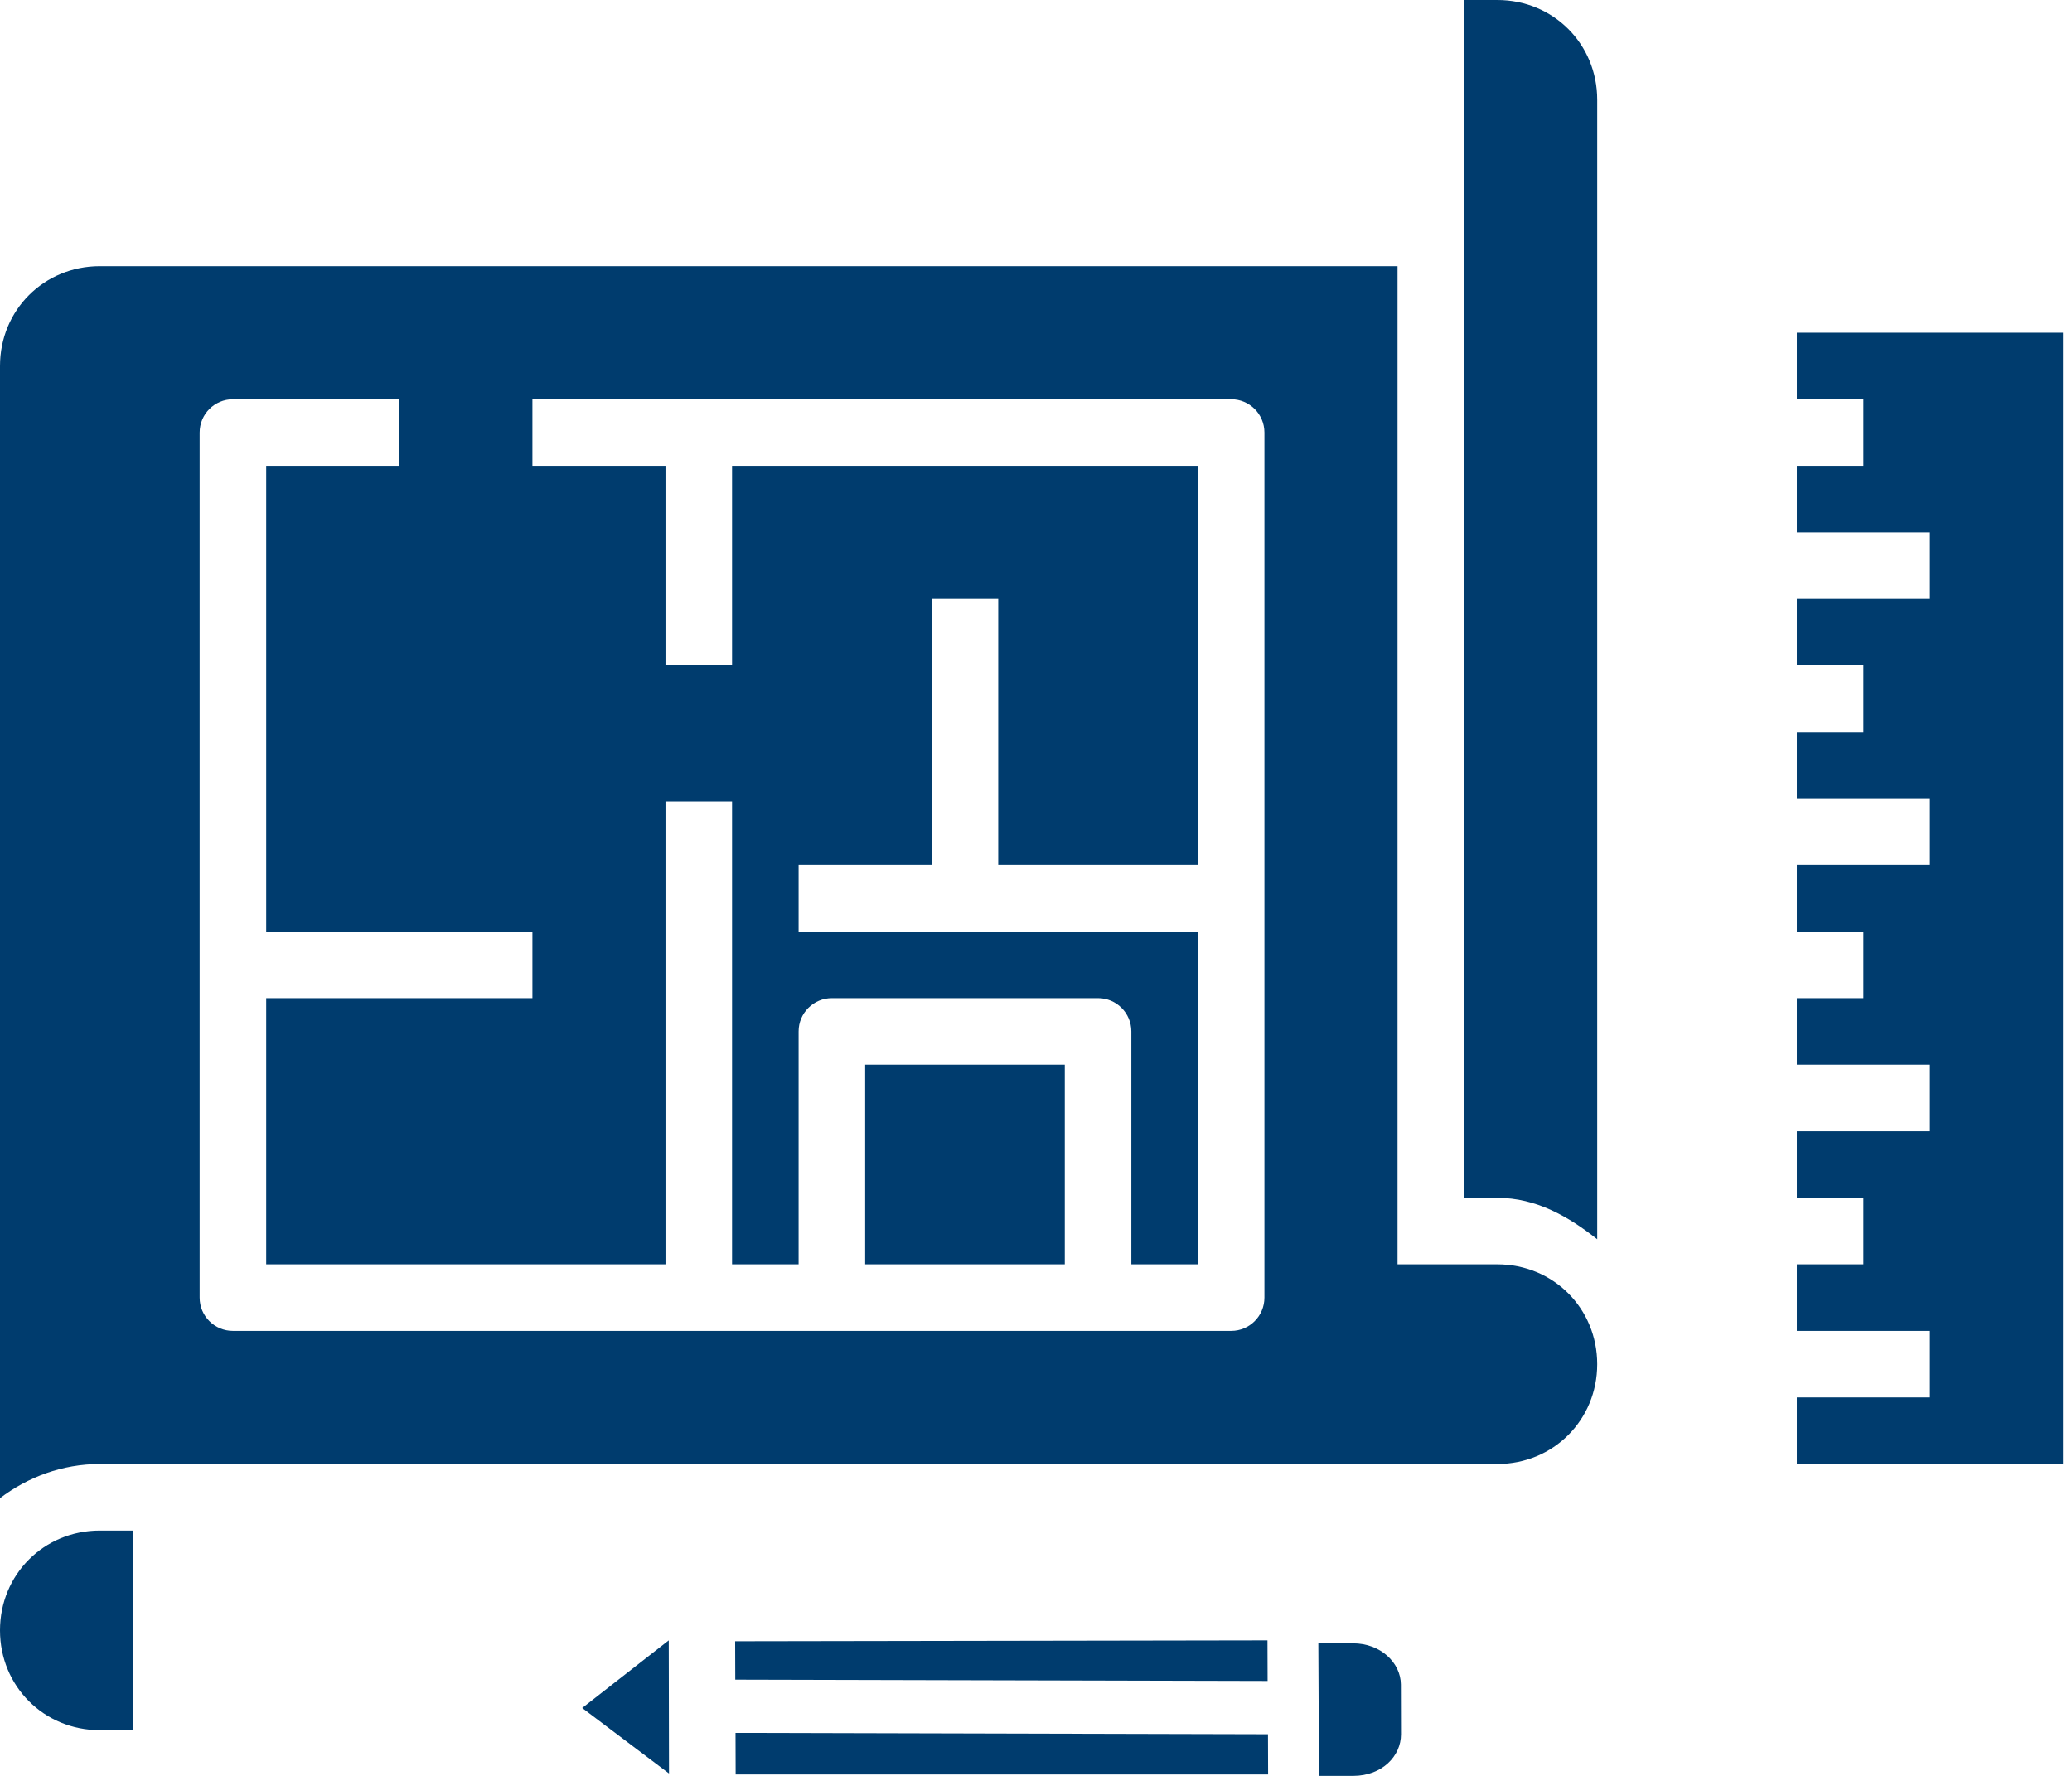 <svg width="49" height="42" viewBox="0 0 49 42" fill="none" xmlns="http://www.w3.org/2000/svg">
<path d="M34.624 0H35.411C36.732 0 37.772 1.039 37.772 2.361V5.508V29.309C37.1 28.776 36.331 28.329 35.411 28.329H34.624V0ZM2.361 6.295H5.508H33.05V29.902H35.411C36.732 29.902 37.772 30.942 37.772 32.263C37.772 33.585 36.732 34.624 35.411 34.624H32.263H2.782H2.361C1.472 34.624 0.66 34.932 0 35.432V8.656C0 7.335 1.039 6.295 2.361 6.295ZM42.493 7.869H48.788V34.624H42.493V33.05H45.641V31.476H42.493V29.902H44.067V28.329H42.493V26.755H45.641V25.181H42.493V23.607H44.067V22.033H42.493V20.46H45.641V18.886H42.493V17.312H44.067V15.738H42.493V14.164H45.641V12.591H42.493V11.017H44.067V9.443H42.493V7.869ZM5.508 9.443C5.074 9.443 4.721 9.795 4.721 10.23V30.689C4.721 31.124 5.074 31.476 5.508 31.476H29.116C29.55 31.476 29.902 31.124 29.902 30.689V10.23C29.902 9.795 29.55 9.443 29.116 9.443H12.591V11.017H15.738V15.738H17.312V11.017H28.329V20.46H23.607V14.164H22.033V20.46H18.886V22.033H28.329V29.902H26.755V24.394C26.755 23.96 26.402 23.607 25.968 23.607H19.673C19.238 23.607 18.886 23.96 18.886 24.394V29.902H17.312V18.963H15.738V29.902H6.295V23.607H12.591V22.033H6.295V11.017H9.443V9.443H5.508ZM20.46 25.181H25.181V29.902H20.46V25.181ZM2.361 36.198H2.782H3.148V40.919H2.361C1.039 40.919 0 39.88 0 38.558C0 37.237 1.039 36.198 2.361 36.198ZM31.994 38.865C32.65 38.863 33.127 39.327 33.129 39.839L33.132 41.016C33.133 41.536 32.681 41.997 32.007 42H31.192L31.177 38.865H31.994ZM29.974 38.795L29.977 39.755L17.388 39.724L17.385 38.816L29.974 38.795ZM15.815 38.795L15.818 40.344L15.821 41.943L13.768 40.394L15.815 38.795ZM17.394 40.983L29.986 41.015L29.989 41.92V41.966L17.397 41.966L17.394 40.983Z" fill="#003C6E"/>
</svg>

